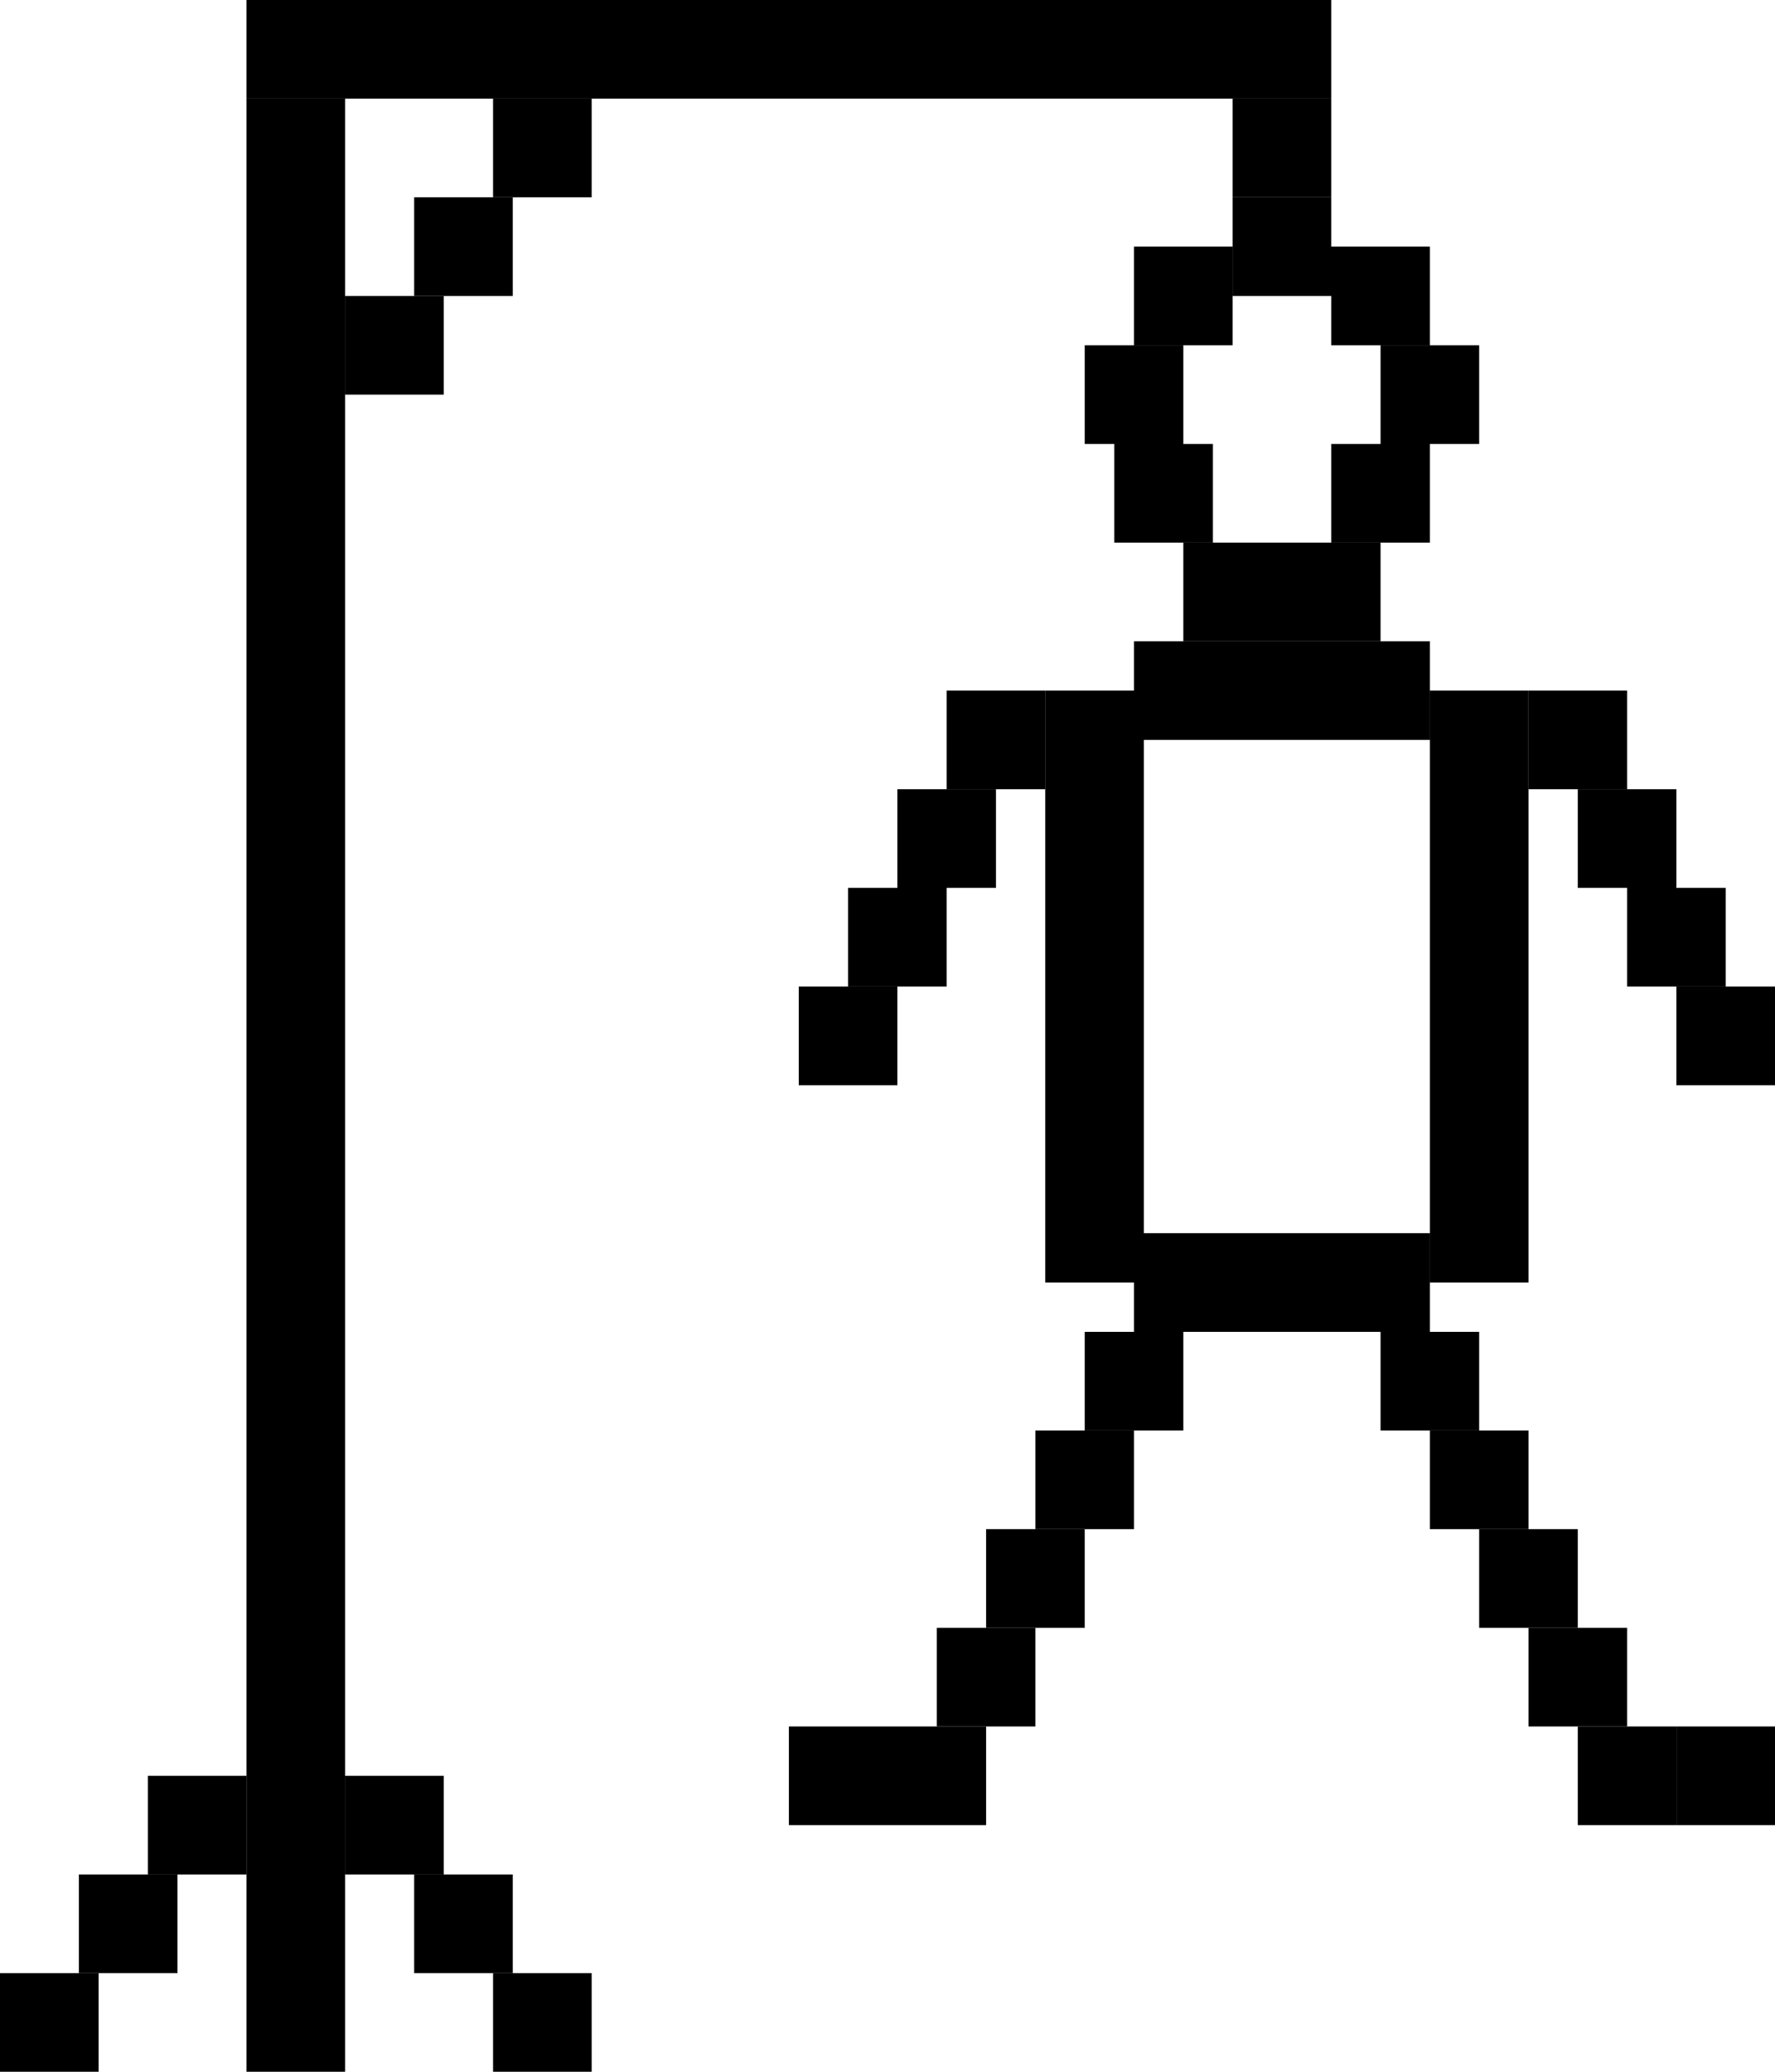<svg width="180" height="210" viewBox="0 0 180 210" fill="none" xmlns="http://www.w3.org/2000/svg">
<path d="M125 25H115V35H125V25Z" fill="black"/>
<path d="M135 20H125V30H135V20Z" fill="black"/>
<path d="M175 90H165V100H175V90Z" fill="black"/>
<path d="M180 100H170V110H180V100Z" fill="black"/>
<path d="M91 100H81V110H91V100Z" fill="black"/>
<path d="M170 80H160V90H170V80Z" fill="black"/>
<path d="M165 70H155V80H165V70Z" fill="black"/>
<path d="M96 90H86V100H96V90Z" fill="black"/>
<path d="M101 80H91V90H101V80Z" fill="black"/>
<path d="M106 70H96V80H106V70Z" fill="black"/>
<path d="M145 65H115V75H145V65Z" fill="black"/>
<path d="M155 70H145V130H155V70Z" fill="black"/>
<path d="M140 55H120V65H140V55Z" fill="black"/>
<path d="M145 45H135V55H145V45Z" fill="black"/>
<path d="M123 45H113V55H123V45Z" fill="black"/>
<path d="M150 35H140V45H150V35Z" fill="black"/>
<path d="M120 35H110V45H120V35Z" fill="black"/>
<path d="M145 25H135V35H145V25Z" fill="black"/>
<path d="M60 200H50V210H60V200Z" fill="black"/>
<path d="M52 190H42V200H52V190Z" fill="black"/>
<path d="M45 180H35V190H45V180Z" fill="black"/>
<path d="M52 20H42V30H52V20Z" fill="black"/>
<path d="M60 10H50V20H60V10Z" fill="black"/>
<path d="M45 30H35V40H45V30Z" fill="black"/>
<path d="M35 10H25V210H35V10Z" fill="black"/>
<path d="M135 0H25V10H135V0Z" fill="black"/>
<path d="M135 10H125V20H135V10Z" fill="black"/>
<path d="M165 165H155V175H165V165Z" fill="black"/>
<path d="M170 175H160V185H170V175Z" fill="black"/>
<path d="M180 175H170V185H180V175Z" fill="black"/>
<path d="M100 175H90V185H100V175Z" fill="black"/>
<path d="M90 175H80V185H90V175Z" fill="black"/>
<path d="M160 155H150V165H160V155Z" fill="black"/>
<path d="M155 145H145V155H155V145Z" fill="black"/>
<path d="M150 135H140V145H150V135Z" fill="black"/>
<path d="M105 165H95V175H105V165Z" fill="black"/>
<path d="M110 155H100V165H110V155Z" fill="black"/>
<path d="M115 145H105V155H115V145Z" fill="black"/>
<path d="M120 135H110V145H120V135Z" fill="black"/>
<path d="M145 125H115V135H145V125Z" fill="black"/>
<path d="M116 70H106V130H116V70Z" fill="black"/>
<path d="M10 200H0V210H10V200Z" fill="black"/>
<path d="M18 190H8V200H18V190Z" fill="black"/>
<path d="M25 180H15V190H25V180Z" fill="black"/>
</svg>
